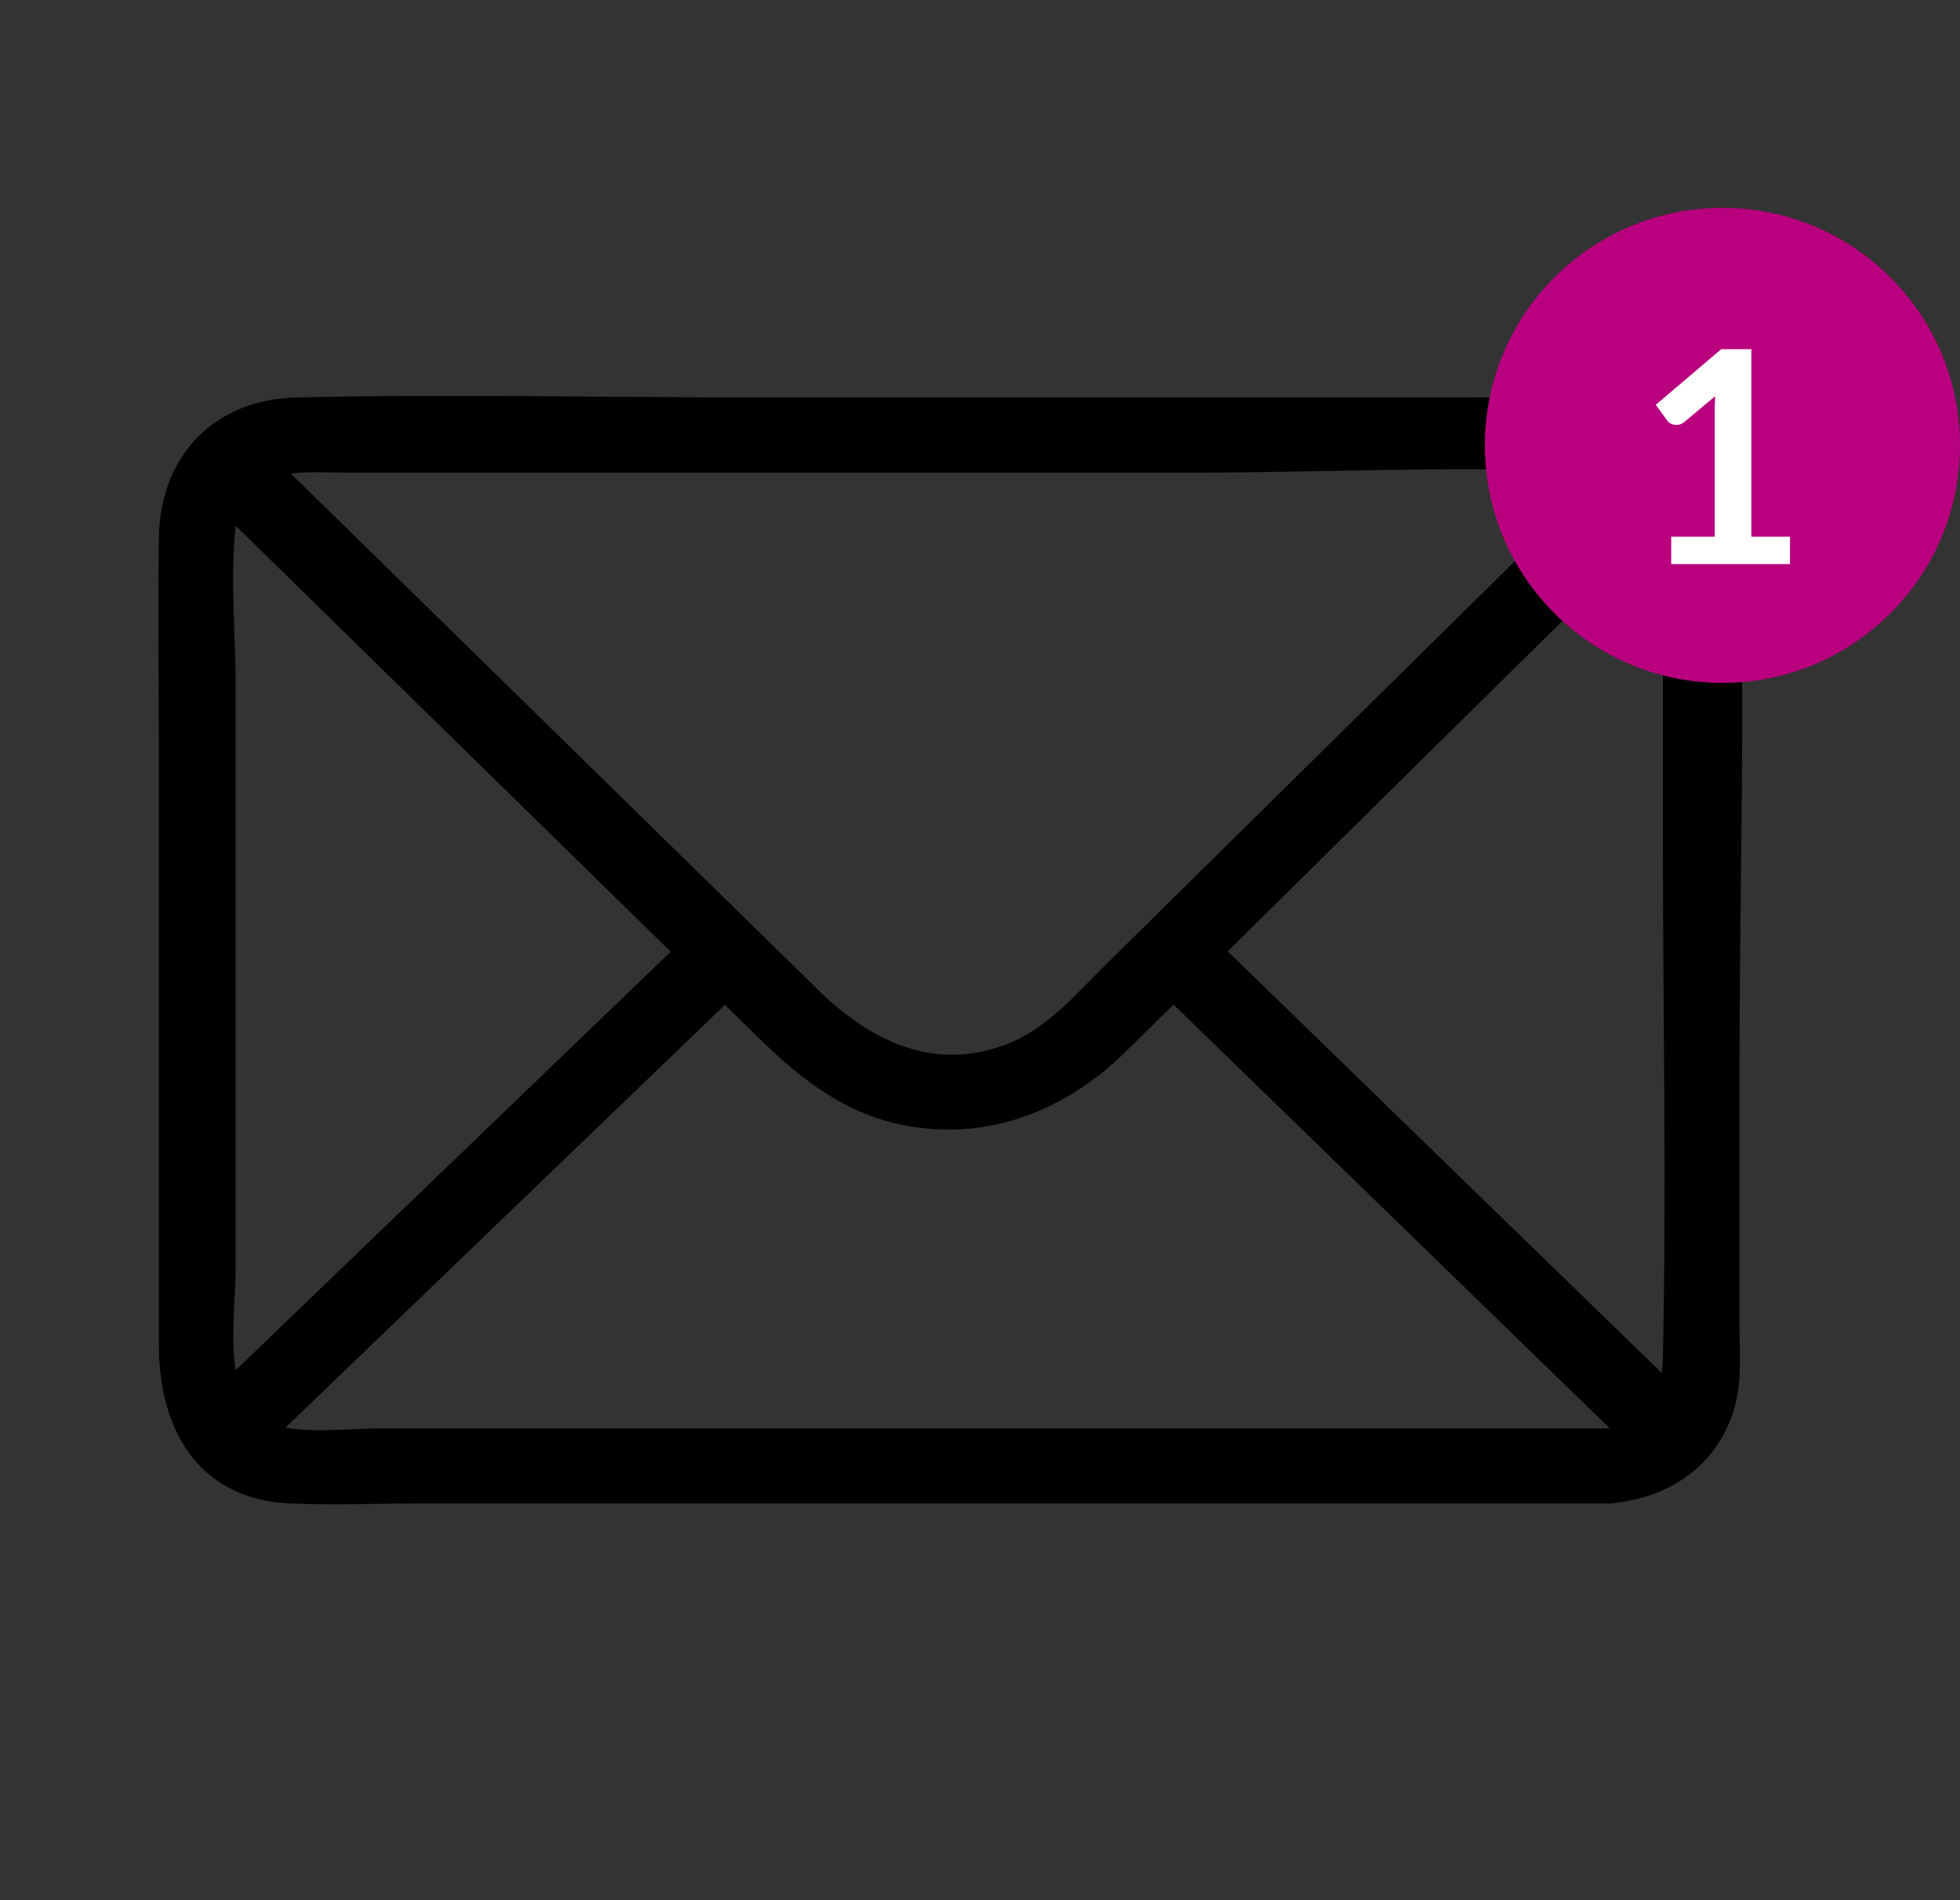 <svg width="66" height="64" viewBox="0 0 66 64" fill="none" xmlns="http://www.w3.org/2000/svg">
<rect x="0" y="0" width="66" height="64" fill="#333333" stroke="none"/>
<path fill-rule="evenodd" clip-rule="evenodd" d="M55.994 45.737C55.99 45.91 55.979 46.08 55.959 46.246C51.087 41.512 46.215 36.777 41.342 32.042C43.45 29.962 45.552 27.877 47.66 25.797C50.419 23.076 53.177 20.355 55.936 17.634C56.032 18.242 55.994 18.932 55.994 19.569V28.031C55.994 33.929 56.123 39.841 55.994 45.737ZM54.185 48.107H21.062H12.972C11.898 48.107 10.684 48.262 9.609 48.087L24.41 33.844C24.797 34.223 25.184 34.602 25.571 34.98C27.032 36.411 28.584 37.612 30.707 37.947C33.457 38.381 35.936 37.337 37.864 35.462C38.418 34.922 38.966 34.377 39.518 33.835C44.413 38.592 49.309 43.349 54.204 48.105C54.197 48.106 54.191 48.107 54.185 48.107ZM7.935 42.823V33.354V23.078C7.935 21.335 7.741 19.471 7.935 17.736C7.936 17.727 7.938 17.72 7.939 17.711C12.821 22.492 17.702 27.273 22.584 32.054C17.701 36.753 12.818 41.452 7.936 46.15C7.756 45.027 7.935 43.676 7.935 42.823ZM11.691 15.918H18.998H40.204C44.772 15.918 49.427 15.661 53.99 15.918C54.004 15.918 54.016 15.921 54.03 15.922C48.438 21.438 42.847 26.954 37.255 32.47C36.242 33.469 35.247 34.66 33.874 35.18C31.394 36.119 29.261 35.016 27.55 33.34C24.248 30.105 20.945 26.871 17.642 23.636C15.025 21.073 12.409 18.51 9.792 15.947C10.399 15.874 11.074 15.918 11.691 15.918ZM58.577 35.669C58.577 29.748 58.778 23.79 58.577 17.872C58.483 15.084 56.449 13.418 53.696 13.387C51.714 13.365 49.73 13.387 47.748 13.387H25.519C20.349 13.387 15.162 13.266 9.993 13.387C7.17 13.453 5.395 15.387 5.351 18.094C5.311 20.567 5.351 23.044 5.351 25.517V45.315C5.351 48.062 6.613 50.499 9.775 50.638C11.241 50.703 12.724 50.638 14.191 50.638H53.221H54.185C54.297 50.638 54.4 50.625 54.497 50.603C56.802 50.313 58.463 48.693 58.577 46.333C58.602 45.823 58.577 45.307 58.577 44.796V35.669Z" fill="black"/>
<path fill-rule="evenodd" clip-rule="evenodd" d="M58 23C62.418 23 66 19.418 66 15C66 10.582 62.418 7 58 7C53.582 7 50 10.582 50 15C50 19.418 53.582 23 58 23Z" fill="#B9007E"/>
<path d="M60.275 18.075V19H56.275V18.075H57.74V13.86C57.74 13.693 57.745 13.522 57.755 13.345L56.715 14.215C56.655 14.262 56.595 14.292 56.535 14.305C56.478 14.315 56.423 14.315 56.37 14.305C56.32 14.295 56.275 14.278 56.235 14.255C56.195 14.228 56.165 14.2 56.145 14.17L55.755 13.635L57.96 11.76H58.975V18.075H60.275Z" fill="white"/>
</svg>
